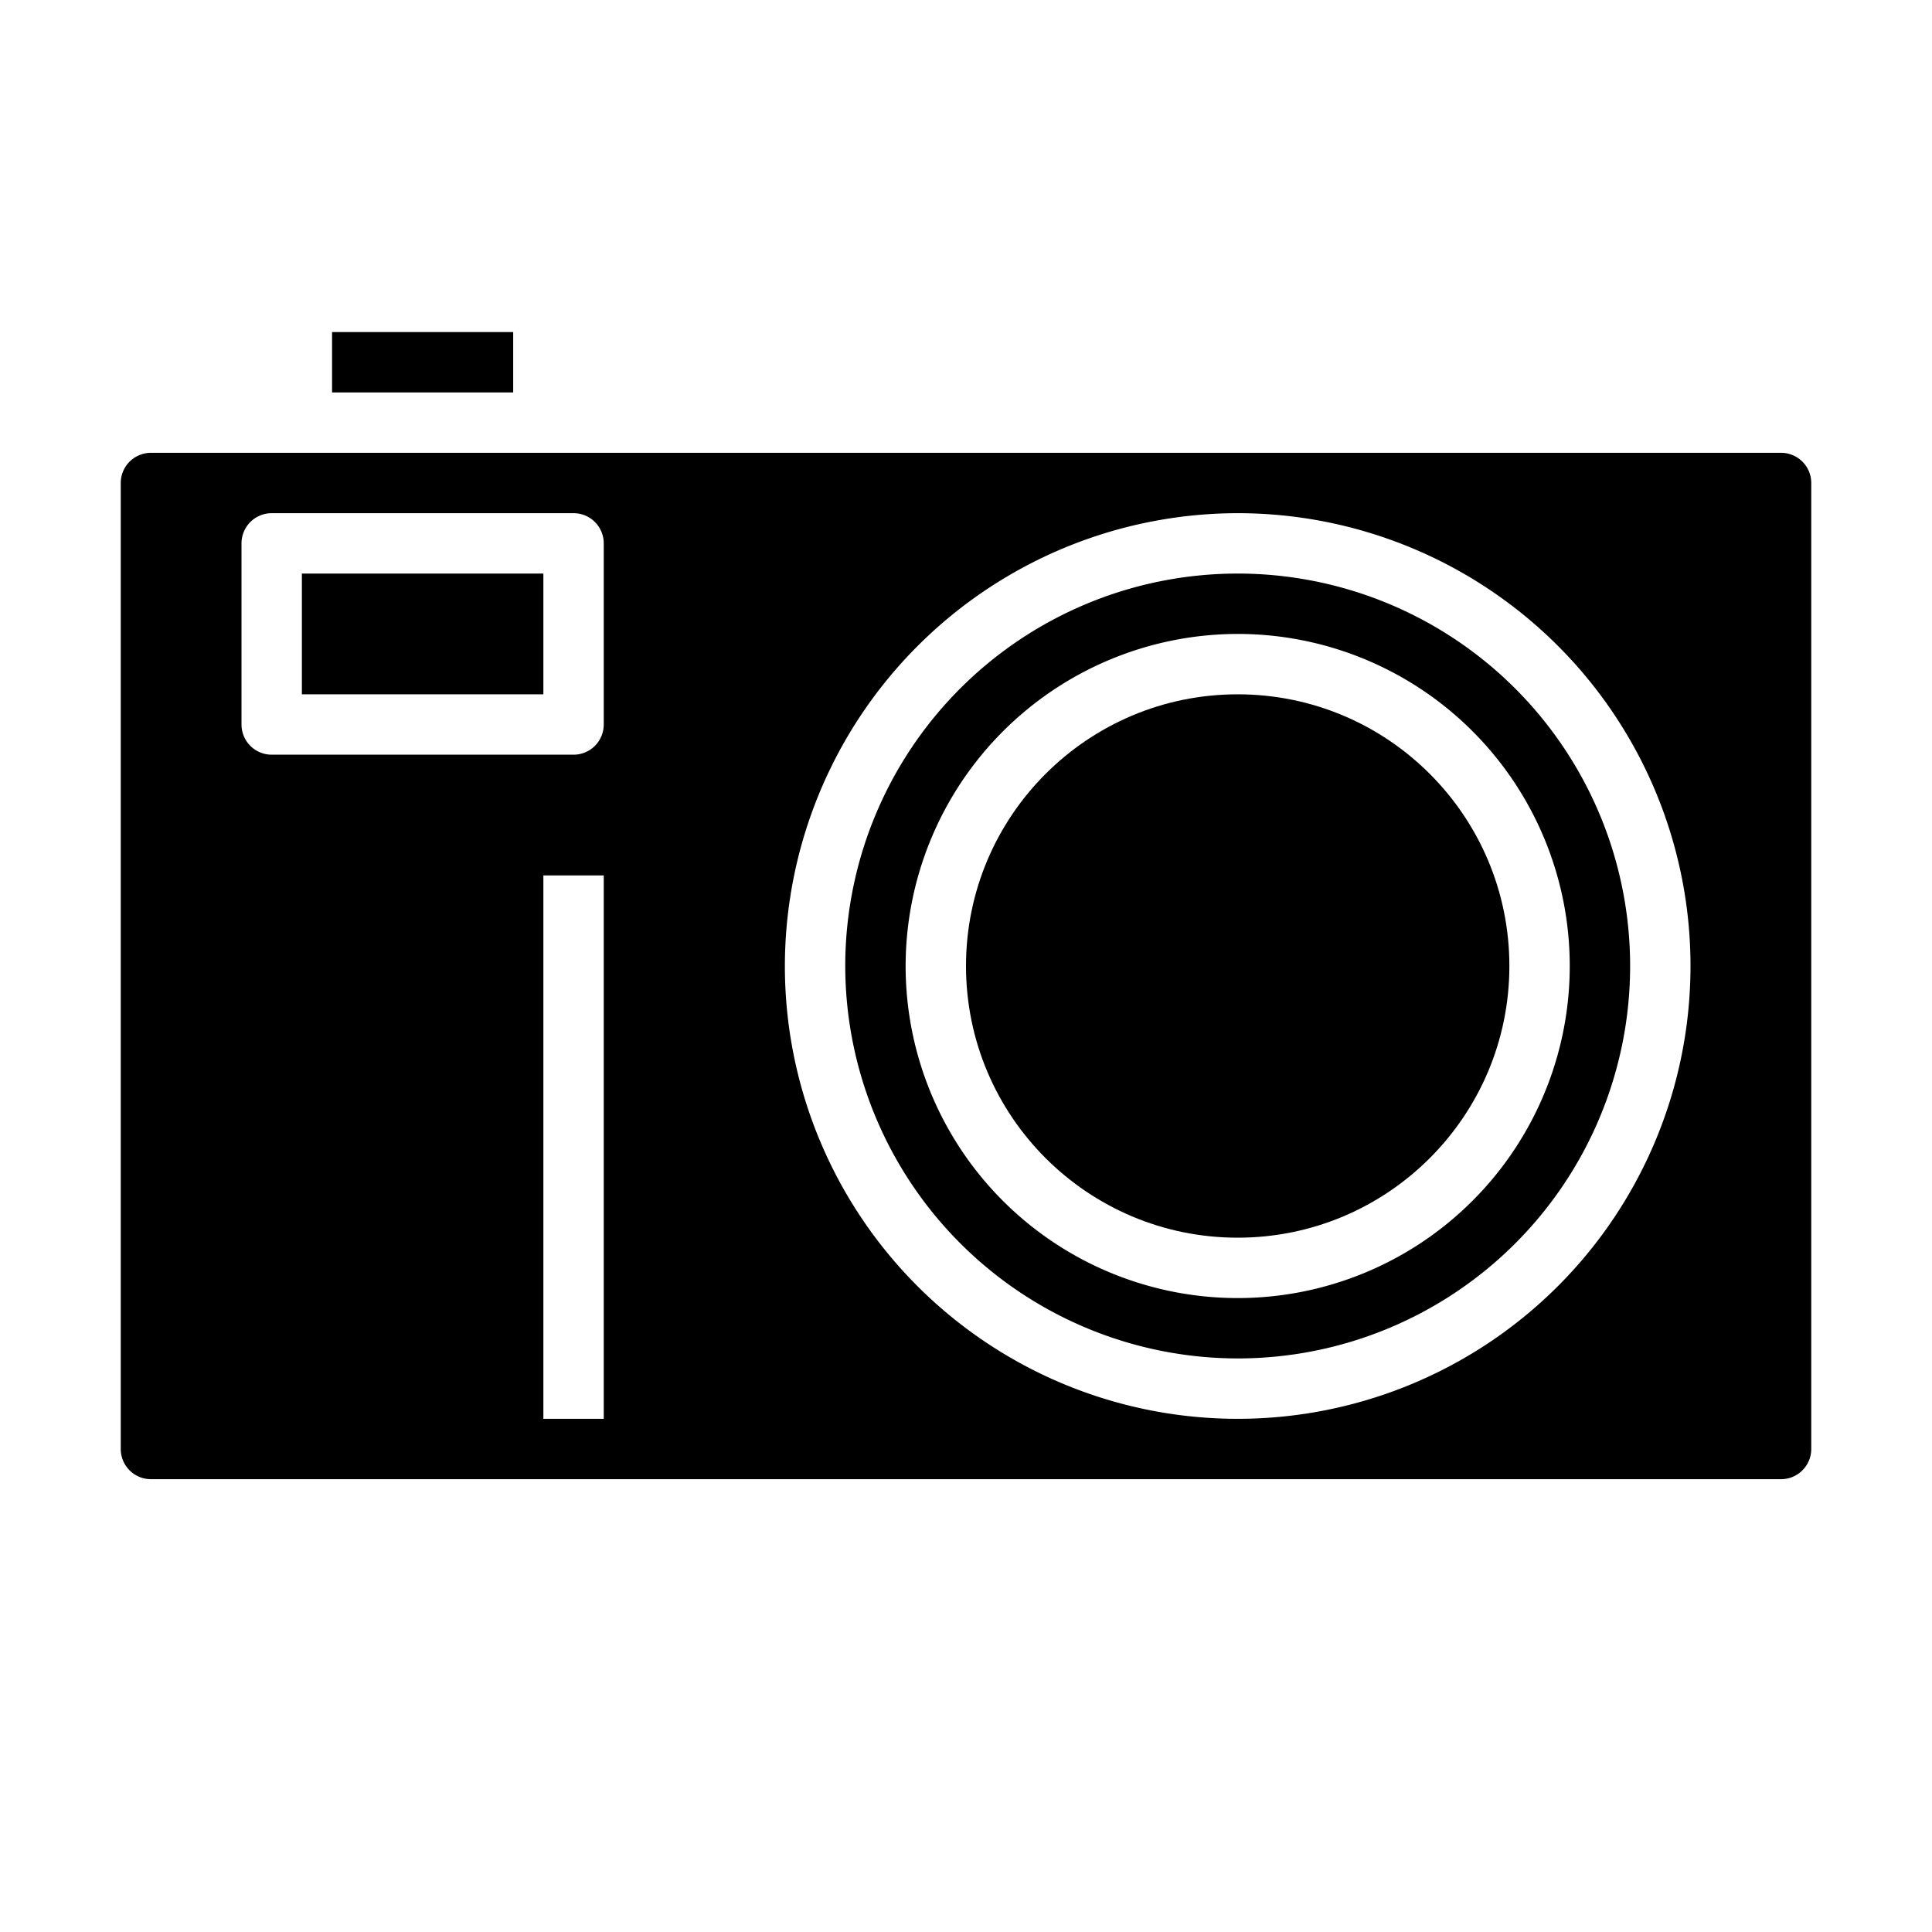 <svg xmlns="http://www.w3.org/2000/svg" viewBox="0 0 64 64" x="0px" y="0px"><g data-name="Photo Camera"><rect x="10" y="19" width="8" height="4"></rect><circle cx="41" cy="32" r="9"></circle><path d="M41,45A13,13,0,1,0,28,32,13.015,13.015,0,0,0,41,45Zm0-24A11,11,0,1,1,30,32,11.013,11.013,0,0,1,41,21Z"></path><rect x="11" y="11" width="6" height="2"></rect><path d="M5,49H59a1,1,0,0,0,1-1V16a1,1,0,0,0-1-1H5a1,1,0,0,0-1,1V48A1,1,0,0,0,5,49Zm15-2H18V29h2ZM41,17A15,15,0,1,1,26,32,15.017,15.017,0,0,1,41,17ZM8,18a1,1,0,0,1,1-1H19a1,1,0,0,1,1,1v6a1,1,0,0,1-1,1H9a1,1,0,0,1-1-1Z"></path></g></svg>